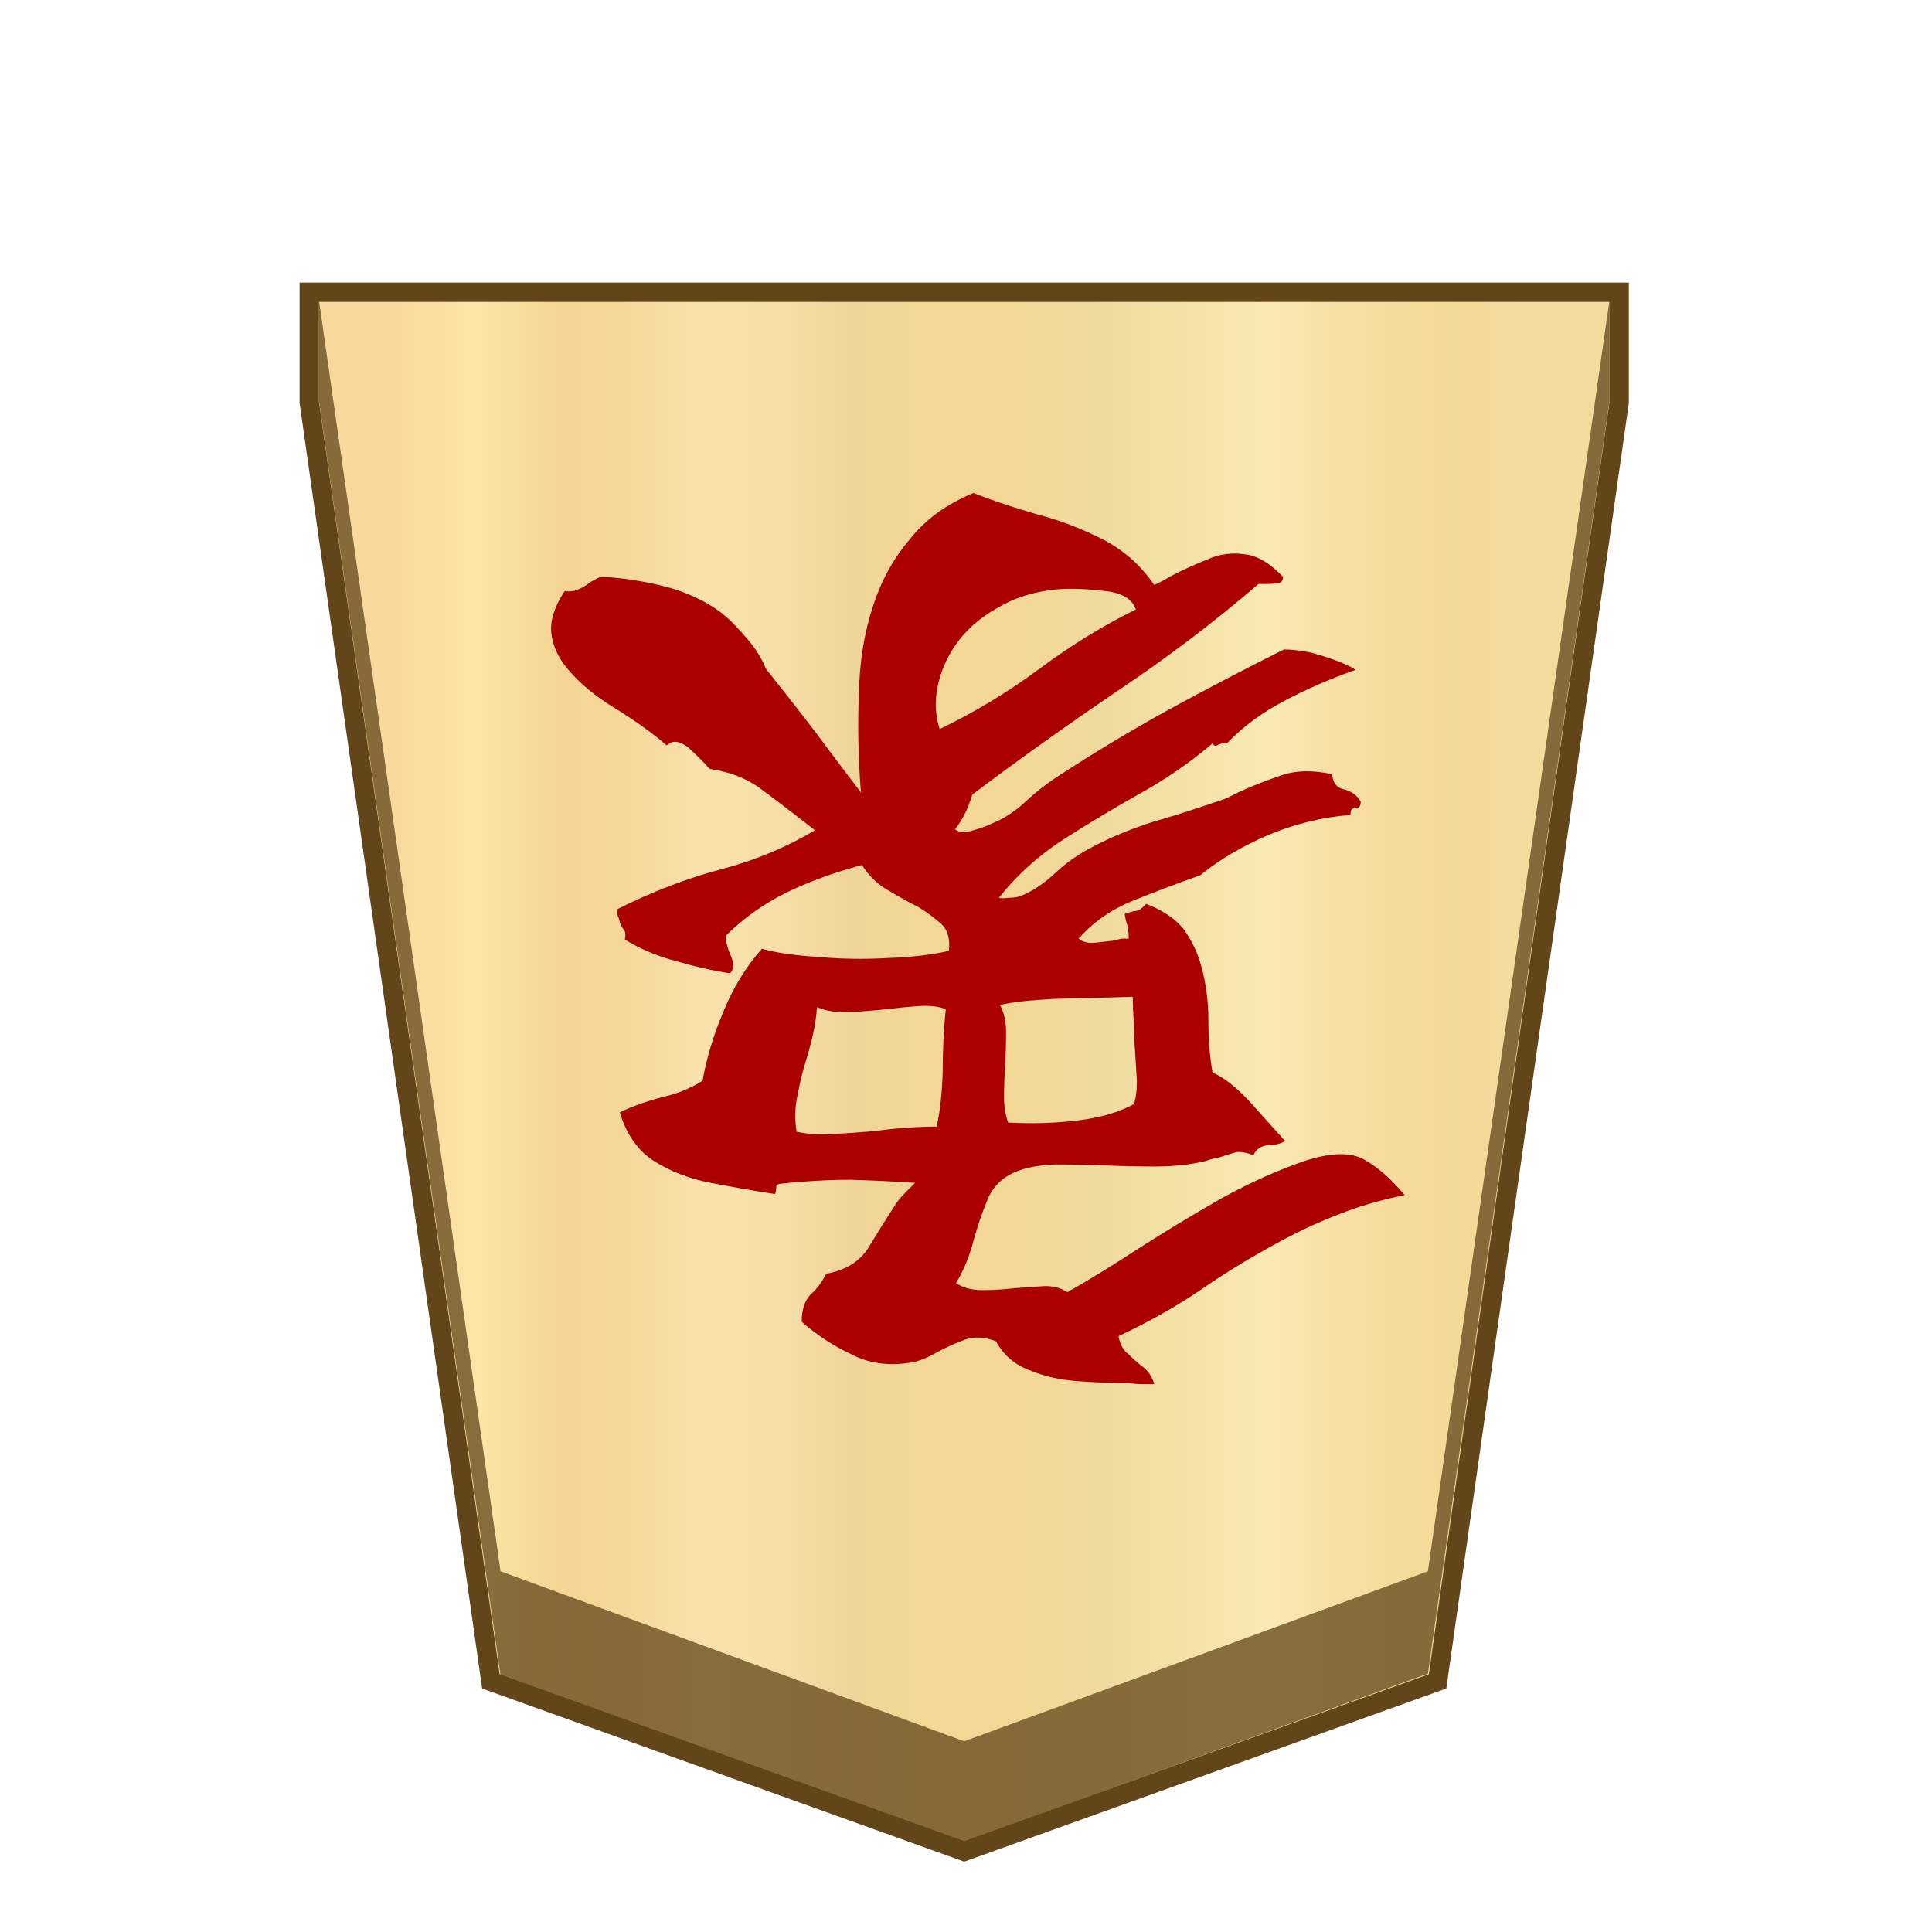 <?xml version="1.0" encoding="UTF-8" standalone="no"?>
<svg
   version="1.1"
   id="svg8"
   viewBox="0 0 100 100"
   xml:space="preserve"
   sodipodi:docname="1_PROMOTEDELEPHANT.svg"
   inkscape:version="1.2.1 (9c6d41e410, 2022-07-14, custom)"
   xmlns:inkscape="http://www.inkscape.org/namespaces/inkscape"
   xmlns:sodipodi="http://sodipodi.sourceforge.net/DTD/sodipodi-0.dtd"
   xmlns="http://www.w3.org/2000/svg"
   xmlns:svg="http://www.w3.org/2000/svg"><defs
     id="defs66"><linearGradient
       id="a"
       gradientUnits="userSpaceOnUse"
       x1="20.649"
       y1="48.75"
       x2="79.116"
       y2="48.75"
       gradientTransform="matrix(1,0,0,-1,0,102)"><stop
         offset="0"
         stop-color="#f9da9c"
         id="stop2" /><stop
         offset=".043"
         stop-color="#fbe0a1"
         id="stop4-0" /><stop
         offset=".067"
         stop-color="#fce6a6"
         id="stop6-4" /><stop
         offset=".145"
         stop-color="#f4d593"
         id="stop8-8" /><stop
         offset=".193"
         stop-color="#f5d797"
         id="stop10-8" /><stop
         offset=".243"
         stop-color="#f7dda4"
         id="stop12-8" /><stop
         offset=".263"
         stop-color="#f9e1ab"
         id="stop14-9" /><stop
         offset=".329"
         stop-color="#f7dfa8"
         id="stop16-7" /><stop
         offset=".383"
         stop-color="#f2d89e"
         id="stop18-7" /><stop
         offset=".398"
         stop-color="#efd599"
         id="stop20-6" /><stop
         offset=".461"
         stop-color="#f2d795"
         id="stop22-4" /><stop
         offset=".462"
         stop-color="#f2d795"
         id="stop24-3" /><stop
         offset=".527"
         stop-color="#f2d795"
         id="stop26-0" /><stop
         offset=".538"
         stop-color="#f2d795"
         id="stop28-3" /><stop
         offset=".538"
         stop-color="#f2d795"
         id="stop30-0" /><stop
         offset=".615"
         stop-color="#efda9c"
         id="stop32-9" /><stop
         offset=".735"
         stop-color="#f6e5ad"
         id="stop34-2" /><stop
         offset=".773"
         stop-color="#f9e9b4"
         id="stop36-5" /><stop
         offset=".822"
         stop-color="#f7e1a6"
         id="stop38-4" /><stop
         offset=".887"
         stop-color="#f5db9b"
         id="stop40-0" /><stop
         offset=".956"
         stop-color="#f4d997"
         id="stop42-5" /><stop
         offset=".967"
         stop-color="#f4da9c"
         id="stop44-9" /><stop
         offset="1"
         stop-color="#f4db9e"
         id="stop46-4" /></linearGradient></defs><sodipodi:namedview
     id="namedview64"
     pagecolor="#ffffff"
     bordercolor="#666666"
     borderopacity="1.0"
     inkscape:showpageshadow="2"
     inkscape:pageopacity="0.0"
     inkscape:pagecheckerboard="0"
     inkscape:deskcolor="#d1d1d1"
     showgrid="false"
     inkscape:zoom="1.7760066"
     inkscape:cx="20.270195"
     inkscape:cy="95.157304"
     inkscape:window-width="1366"
     inkscape:window-height="711"
     inkscape:window-x="0"
     inkscape:window-y="0"
     inkscape:window-maximized="1"
     inkscape:current-layer="svg8" /><style
     id="style2">.st2{fill:#fff}</style><linearGradient
     id="SVGID_1_"
     gradientUnits="userSpaceOnUse"
     x1="23.313"
     y1="52"
     x2="76.671"
     y2="52"
     gradientTransform="matrix(-1,0,0,1,100,-2.029)"><stop
       offset="0"
       stop-color="#f9da9c"
       id="stop4" /><stop
       offset=".043"
       stop-color="#fbe0a1"
       id="stop6" /><stop
       offset=".067"
       stop-color="#fce6a6"
       id="stop8" /><stop
       offset=".145"
       stop-color="#f4d593"
       id="stop10" /><stop
       offset=".193"
       stop-color="#f5d797"
       id="stop12" /><stop
       offset=".243"
       stop-color="#f7dda4"
       id="stop14" /><stop
       offset=".263"
       stop-color="#f9e1ab"
       id="stop16" /><stop
       offset=".329"
       stop-color="#f7dfa8"
       id="stop18" /><stop
       offset=".383"
       stop-color="#f2d89e"
       id="stop20" /><stop
       offset=".398"
       stop-color="#efd599"
       id="stop22" /><stop
       offset=".461"
       stop-color="#f2d795"
       id="stop24" /><stop
       offset=".462"
       stop-color="#f2d795"
       id="stop26" /><stop
       offset=".527"
       stop-color="#f2d795"
       id="stop28" /><stop
       offset=".538"
       stop-color="#f2d795"
       id="stop30" /><stop
       offset=".538"
       stop-color="#f2d795"
       id="stop32" /><stop
       offset=".615"
       stop-color="#efda9c"
       id="stop34" /><stop
       offset=".735"
       stop-color="#f6e5ad"
       id="stop36" /><stop
       offset=".773"
       stop-color="#f9e9b4"
       id="stop38" /><stop
       offset=".822"
       stop-color="#f7e1a6"
       id="stop40" /><stop
       offset=".887"
       stop-color="#f5db9b"
       id="stop42" /><stop
       offset=".956"
       stop-color="#f4d997"
       id="stop44" /><stop
       offset=".967"
       stop-color="#f4da9c"
       id="stop46" /><stop
       offset="1"
       stop-color="#f4db9e"
       id="stop48" /></linearGradient><g
     id="g223"
     transform="translate(-0.092,2.228)"><path
       fill="url(#a)"
       stroke="#63451a"
       stroke-miterlimit="10"
       d="m 16.1,12.9 v 5.7 l 9.4,66.2 24.5,8.8 24.5,-8.8 9.4,-66.2 v -5.7 z"
       id="path49"
       style="fill:url(#a)" /><path
       fill="#63451a"
       fill-opacity="0.75"
       d="M 74,79.1 50,87.9 26,79.1 16.6,13.3 v 5.2 l 9.4,66 24,8.6 24,-8.7 9.4,-65.9 v -5.2 z"
       id="path51-6" /></g><g
     aria-label=" 象"
     id="text280"
     style="font-size:52.895px;fill:#aa0000;stroke-width:1.322"><path
       d="m 29.224,30.597 q 0.423,0.053 0.741,-0.106 0.264,-0.106 0.529,-0.317 0.159,-0.106 0.37,-0.212 0.159,-0.106 0.37,-0.106 1.746,0.106 3.491,0.582 1.746,0.529 2.856,1.481 0.476,0.423 1.111,1.164 0.635,0.741 0.952,1.534 1.269,1.587 2.486,3.174 1.217,1.64 2.433,3.227 -0.212,-2.592 -0.106,-5.131 0.053,-2.486 0.741,-4.549 0.635,-1.957 1.904,-3.438 1.217,-1.534 3.28,-2.38 1.481,0.582 3.332,1.111 1.798,0.476 3.438,1.322 1.587,0.846 2.592,2.327 0.212,-0.106 0.423,-0.212 0.212,-0.106 0.37,-0.212 1.005,-0.529 1.957,-0.899 0.952,-0.423 1.957,-0.264 0.952,0.106 1.957,1.164 0,0.317 -0.264,0.317 -0.264,0.053 -0.582,0.053 -0.264,0 -0.423,0 -3.438,2.962 -7.405,5.607 -3.967,2.698 -7.405,5.29 -0.212,0.688 -0.423,1.058 -0.212,0.423 -0.476,0.741 0.317,0.264 0.952,0.053 0.582,-0.159 1.005,-0.37 0.899,-0.37 1.693,-1.111 0.793,-0.741 1.693,-1.322 2.751,-1.798 5.713,-3.438 2.909,-1.587 5.977,-3.121 0.529,0 1.375,0.159 0.793,0.212 1.481,0.476 0.635,0.264 0.846,0.423 -1.957,0.688 -3.65,1.587 -1.746,0.899 -3.015,2.222 -0.159,-0.053 -0.423,0.053 -0.212,0.159 -0.317,-0.053 -1.746,1.481 -3.756,2.592 -2.063,1.164 -3.967,2.38 -1.957,1.269 -3.332,3.015 0.106,0.053 0.529,0 0.37,0 0.635,-0.106 0.899,-0.37 1.798,-1.217 0.846,-0.793 2.01,-1.375 1.322,-0.688 2.962,-1.217 1.64,-0.476 3.174,-1.005 0.37,-0.106 0.741,-0.264 0.317,-0.159 0.635,-0.317 1.058,-0.476 2.169,-0.846 1.058,-0.37 2.592,-0.053 0.053,0.688 0.635,0.793 0.582,0.159 0.846,0.635 0,0.317 -0.212,0.317 -0.106,0 -0.212,0.053 -0.106,0.053 -0.106,0.317 -2.116,0.159 -4.179,1.005 -2.116,0.899 -3.597,2.116 -1.798,0.635 -3.491,1.322 -1.693,0.688 -2.803,1.957 0.317,0.264 0.846,0.212 0.476,-0.053 0.952,-0.106 0.212,-0.053 0.423,-0.106 0.212,0 0.37,0 0,-0.317 -0.053,-0.635 -0.106,-0.317 -0.159,-0.635 0.264,-0.106 0.529,-0.159 0.264,0 0.582,-0.37 1.269,0.476 1.957,1.322 0.635,0.899 0.899,1.904 0.37,1.322 0.37,2.803 0,1.481 0.212,2.698 0.846,0.37 1.851,1.428 1.005,1.111 1.904,2.116 -0.317,0.212 -0.846,0.212 -0.582,0.053 -0.793,0.529 -0.529,-0.212 -0.899,-0.159 -0.37,0.106 -0.846,0.264 -0.212,0.053 -0.476,0.106 -0.264,0.106 -0.582,0.159 -1.058,0.212 -2.274,0.212 -1.269,0 -2.539,-0.053 -1.428,-0.053 -2.645,-0.053 -1.269,0.053 -2.01,0.37 -1.058,0.423 -1.481,1.428 -0.423,1.005 -0.741,2.169 -0.317,1.217 -0.899,2.169 0.529,0.37 1.375,0.37 0.793,0 1.693,-0.106 0.793,-0.053 1.534,-0.106 0.688,0 1.164,0.317 1.587,-0.899 3.703,-2.274 2.063,-1.322 4.285,-2.592 2.222,-1.217 4.232,-1.904 2.063,-0.688 3.121,-0.106 1.058,0.582 2.116,1.851 -1.851,0.37 -3.438,1.005 -1.64,0.635 -3.068,1.428 -2.169,1.164 -4.073,2.486 -1.957,1.322 -4.232,2.38 0.106,0.635 0.529,0.952 0.37,0.37 0.793,0.688 0.37,0.317 0.529,0.846 -0.317,0 -0.635,0 -0.317,0 -0.635,-0.053 -1.375,0 -2.751,-0.106 -1.375,-0.106 -2.486,-0.582 -1.111,-0.423 -1.693,-1.481 -0.846,-0.317 -1.534,-0.106 -0.741,0.264 -1.428,0.635 -0.37,0.212 -0.741,0.37 -0.37,0.159 -0.741,0.212 -1.693,0.264 -3.015,-0.423 -1.375,-0.635 -2.592,-1.693 0,-0.952 0.476,-1.428 0.476,-0.423 0.793,-1.058 1.481,-0.264 2.169,-1.322 0.635,-1.058 1.322,-2.116 0.212,-0.37 0.635,-0.793 0.37,-0.37 0.476,-0.476 -1.587,-0.106 -3.332,-0.159 -1.746,0 -3.703,0.212 -0.159,0.053 -0.159,0.212 0,0.159 -0.053,0.317 -1.693,-0.264 -3.332,-0.582 -1.64,-0.317 -2.909,-1.111 -1.269,-0.793 -1.798,-2.539 1.005,-0.476 2.222,-0.793 1.164,-0.264 2.063,-0.846 0.317,-1.798 1.111,-3.65 0.741,-1.798 1.957,-3.174 1.164,0.317 2.962,0.423 1.746,0.159 3.544,0.053 1.798,-0.053 3.174,-0.37 0.106,-0.899 -0.37,-1.375 -0.529,-0.476 -1.217,-0.899 Q 46.785,46.571 45.992,46.095 45.145,45.619 44.616,44.773 q -2.169,0.582 -3.914,1.428 -1.798,0.899 -3.121,2.222 -0.053,0.264 0.053,0.476 0.053,0.264 0.159,0.476 0.106,0.264 0.159,0.476 0.053,0.264 -0.159,0.529 -1.375,-0.212 -2.803,-0.635 -1.428,-0.37 -2.645,-1.111 0.053,-0.264 0,-0.423 -0.106,-0.159 -0.212,-0.317 -0.053,-0.159 -0.106,-0.37 -0.106,-0.159 -0.053,-0.476 2.751,-1.375 5.395,-2.063 2.592,-0.688 4.813,-2.01 L 41.231,42.234 Q 40.279,41.493 39.274,40.753 38.216,40.012 36.735,39.8 36.259,39.271 35.624,38.69 34.936,38.161 34.513,38.584 33.403,37.632 31.869,36.68 30.282,35.727 29.33,34.564 28.642,33.717 28.536,32.765 28.43,31.813 29.224,30.597 Z m 12.007,27.982 q 1.005,0.212 2.063,0.106 1.058,-0.053 2.116,-0.159 0.793,-0.106 1.587,-0.159 0.741,-0.053 1.481,-0.053 0.264,-1.111 0.317,-2.856 0,-1.746 0.159,-3.227 -0.582,-0.212 -1.375,-0.159 -0.793,0.053 -1.64,0.159 -1.005,0.106 -1.957,0.159 -0.952,0.053 -1.693,-0.264 -0.053,0.741 -0.212,1.428 -0.159,0.688 -0.37,1.375 -0.264,0.846 -0.423,1.746 -0.212,0.899 -0.053,1.904 z m 10.526,-6.559 q 0.317,0.582 0.317,1.428 0,0.899 -0.053,1.798 -0.053,0.793 -0.053,1.534 0,0.741 0.212,1.322 1.798,0.106 3.597,-0.106 1.746,-0.212 2.909,-0.846 0.159,-0.423 0.159,-1.217 -0.053,-0.793 -0.106,-1.693 -0.053,-0.635 -0.053,-1.322 -0.053,-0.688 -0.053,-1.322 -2.169,0.053 -4.073,0.106 -1.957,0.106 -2.803,0.317 z M 48.636,37.737 q 2.751,-1.322 5.237,-3.174 2.433,-1.798 4.919,-3.015 -0.264,-0.793 -1.534,-0.952 -1.322,-0.159 -2.38,-0.106 -1.375,0.106 -2.486,0.582 -1.164,0.529 -2.01,1.269 -1.217,1.111 -1.693,2.592 -0.476,1.481 -0.053,2.803 z"
       style="-inkscape-font-specification:'Yuji Boku';fill:#aa0000"
       id="path453" /></g></svg>
